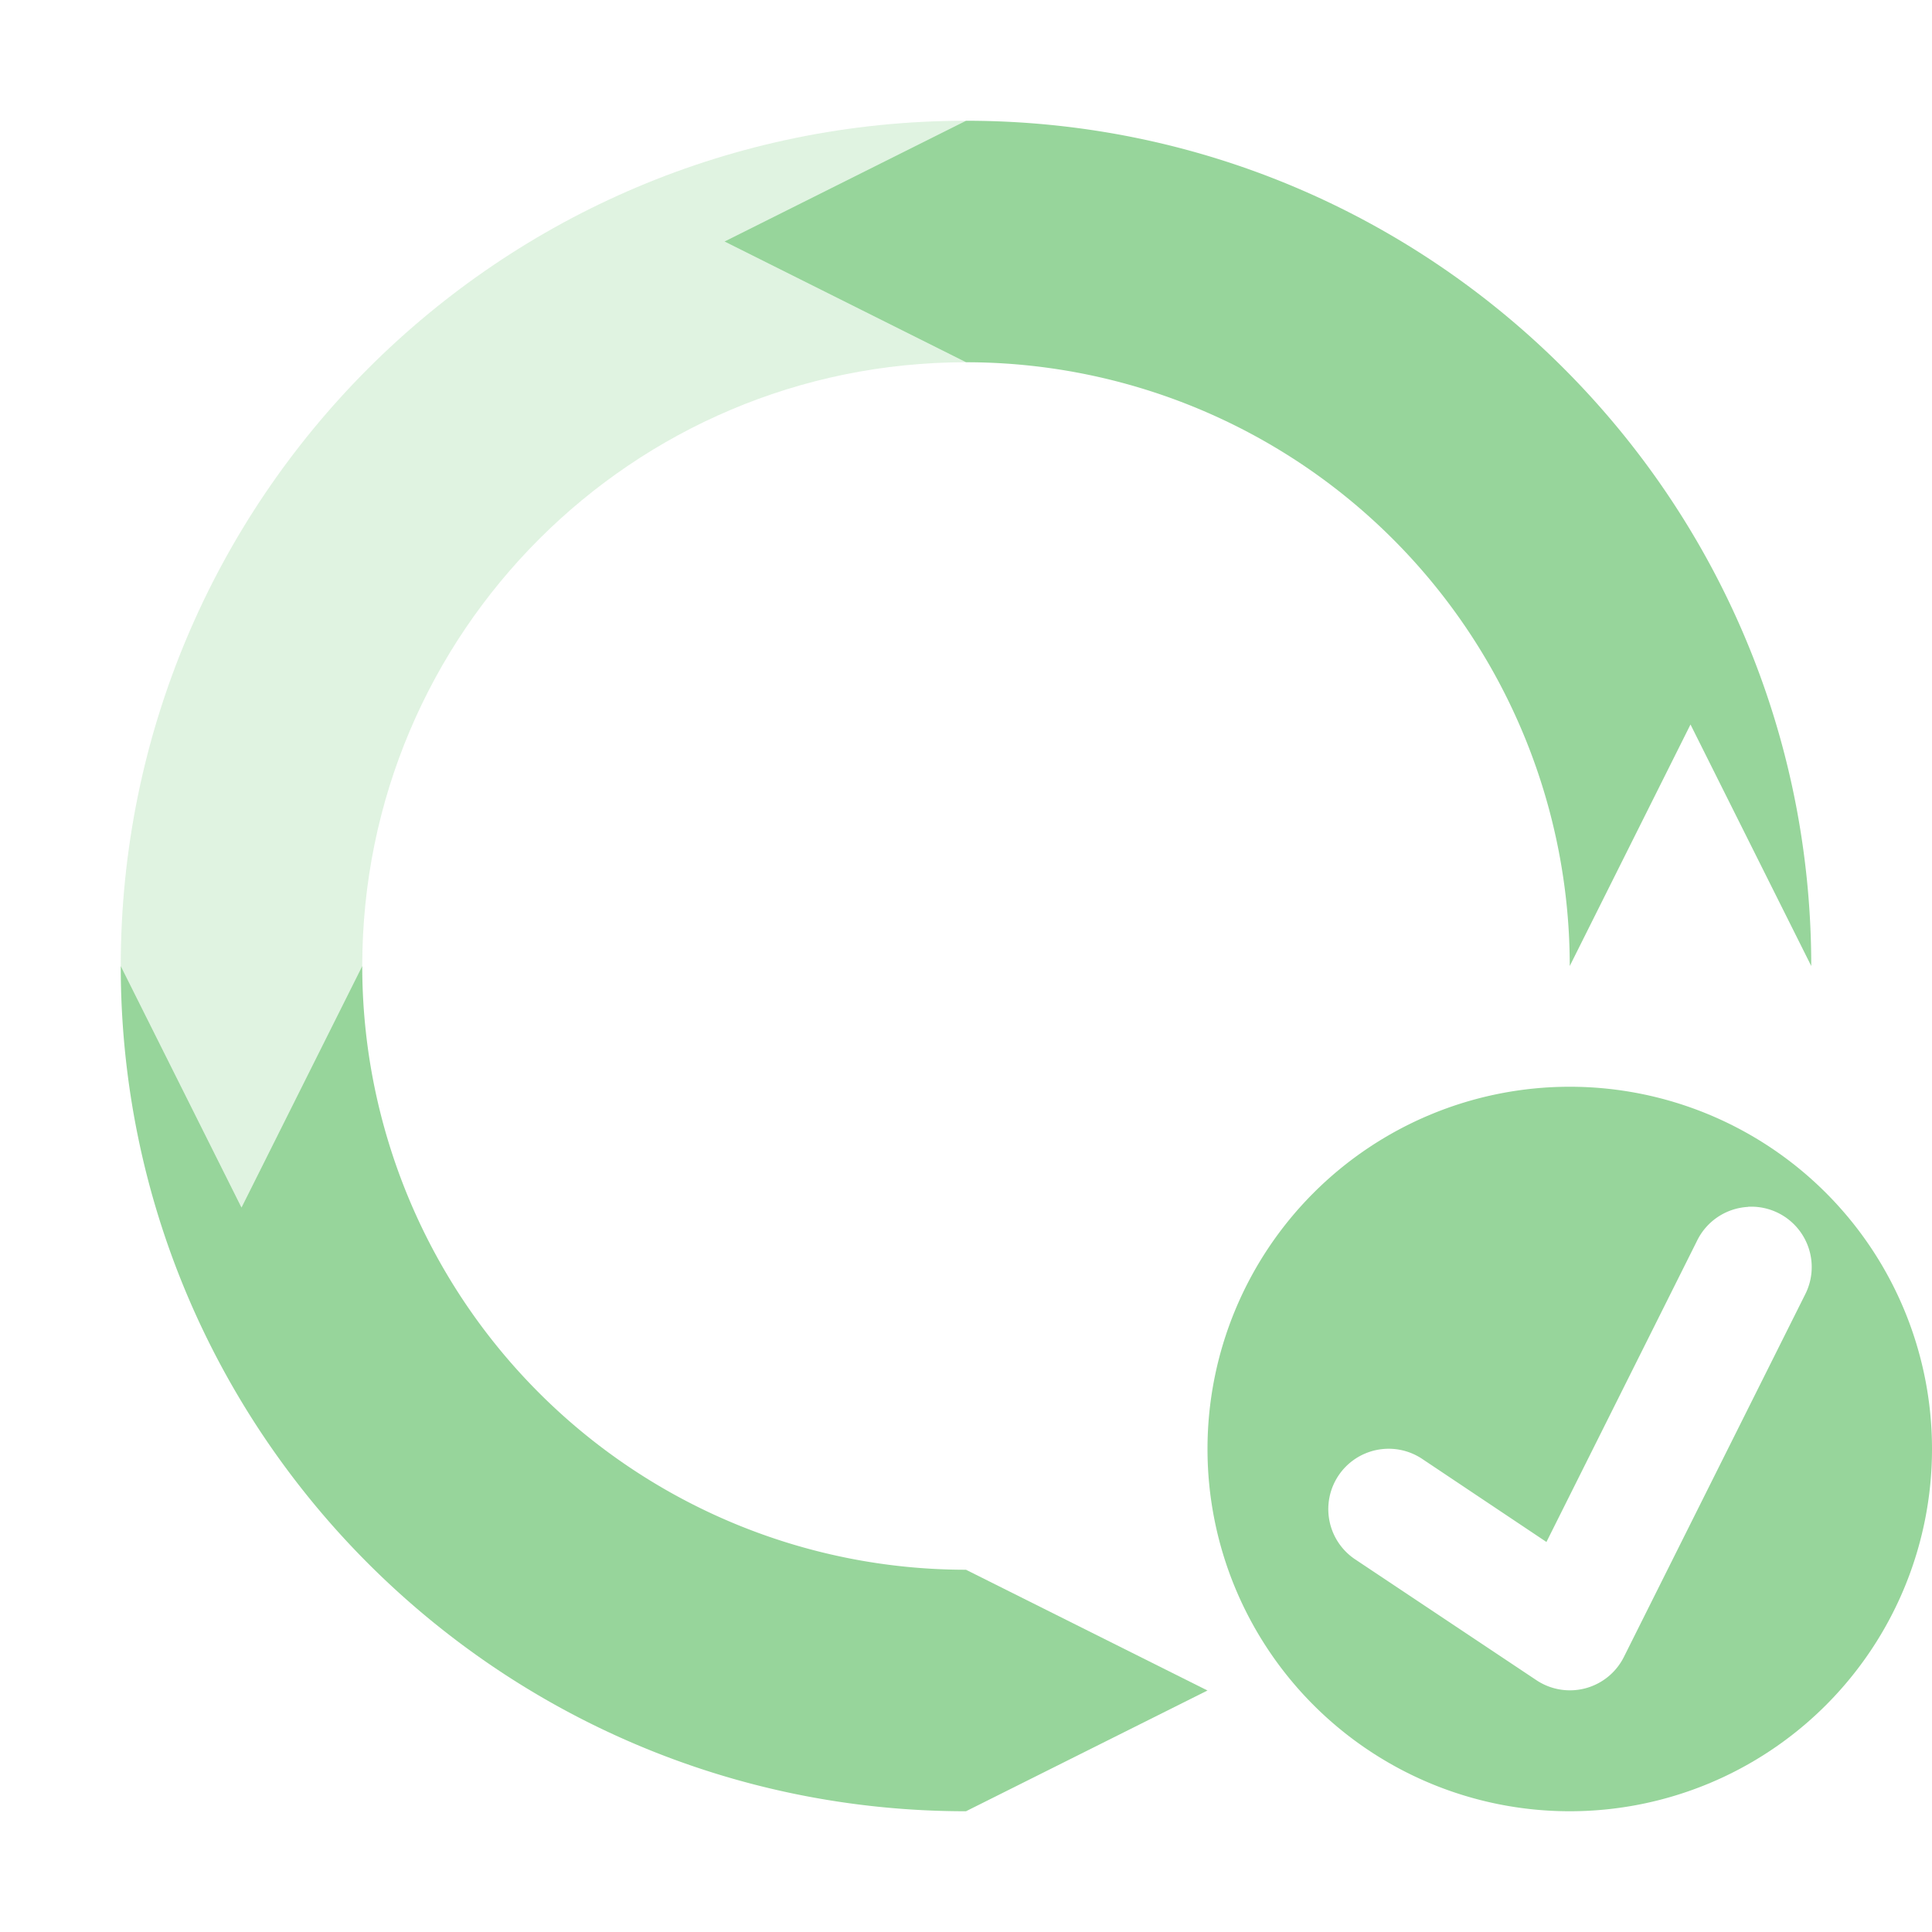 <svg xmlns="http://www.w3.org/2000/svg" width="16" height="16" version="1.1">
 <defs>
  <style id="current-color-scheme" type="text/css">
   .ColorScheme-Text { color:#97D59B; } .ColorScheme-Highlight { color:#4285f4; } .ColorScheme-NeutralText { color:#ff9800; } .ColorScheme-PositiveText { color:#4caf50; } .ColorScheme-NegativeText { color:#f44336; }
  </style>
 </defs>
 <path style="opacity:0.3;fill:currentColor" class="ColorScheme-Text" d="M 8,1 C 4.134,1 1,4.134 1,8 L 2,10 3,8 C 3,5.239 5.239,3 8,3 L 6,2 Z"/>
 <path style="fill:currentColor" class="ColorScheme-Text" d="M 8 1 L 6 2 L 8 3 A 5 5 0 0 1 13 8 L 14 6 L 15 8 C 15 4.134 11.866 1 8 1 z M 1 8 C 1 11.866 4.134 15 8 15 L 10 14 L 8 13 A 5 5 0 0 1 3 8 L 2 10 L 1 8 z"/>
 <path style="fill:currentColor" class="ColorScheme-Text" d="m 13,9 a 3,3 0 0 0 -3,3 3,3 0 0 0 3,3 3,3 0 0 0 3,-3 3,3 0 0 0 -3,-3 z m 1.477,0.994 a 0.5,0.5 0 0 1 0.471,0.729 l -1.5,3 a 0.5,0.5 0 0 1 -0.725,0.191 l -1.5,-1 a 0.5,0.5 0 1 1 0.555,-0.832 l 1.029,0.688 1.246,-2.492 a 0.5,0.5 0 0 1 0.424,-0.283 z"/>
</svg>
